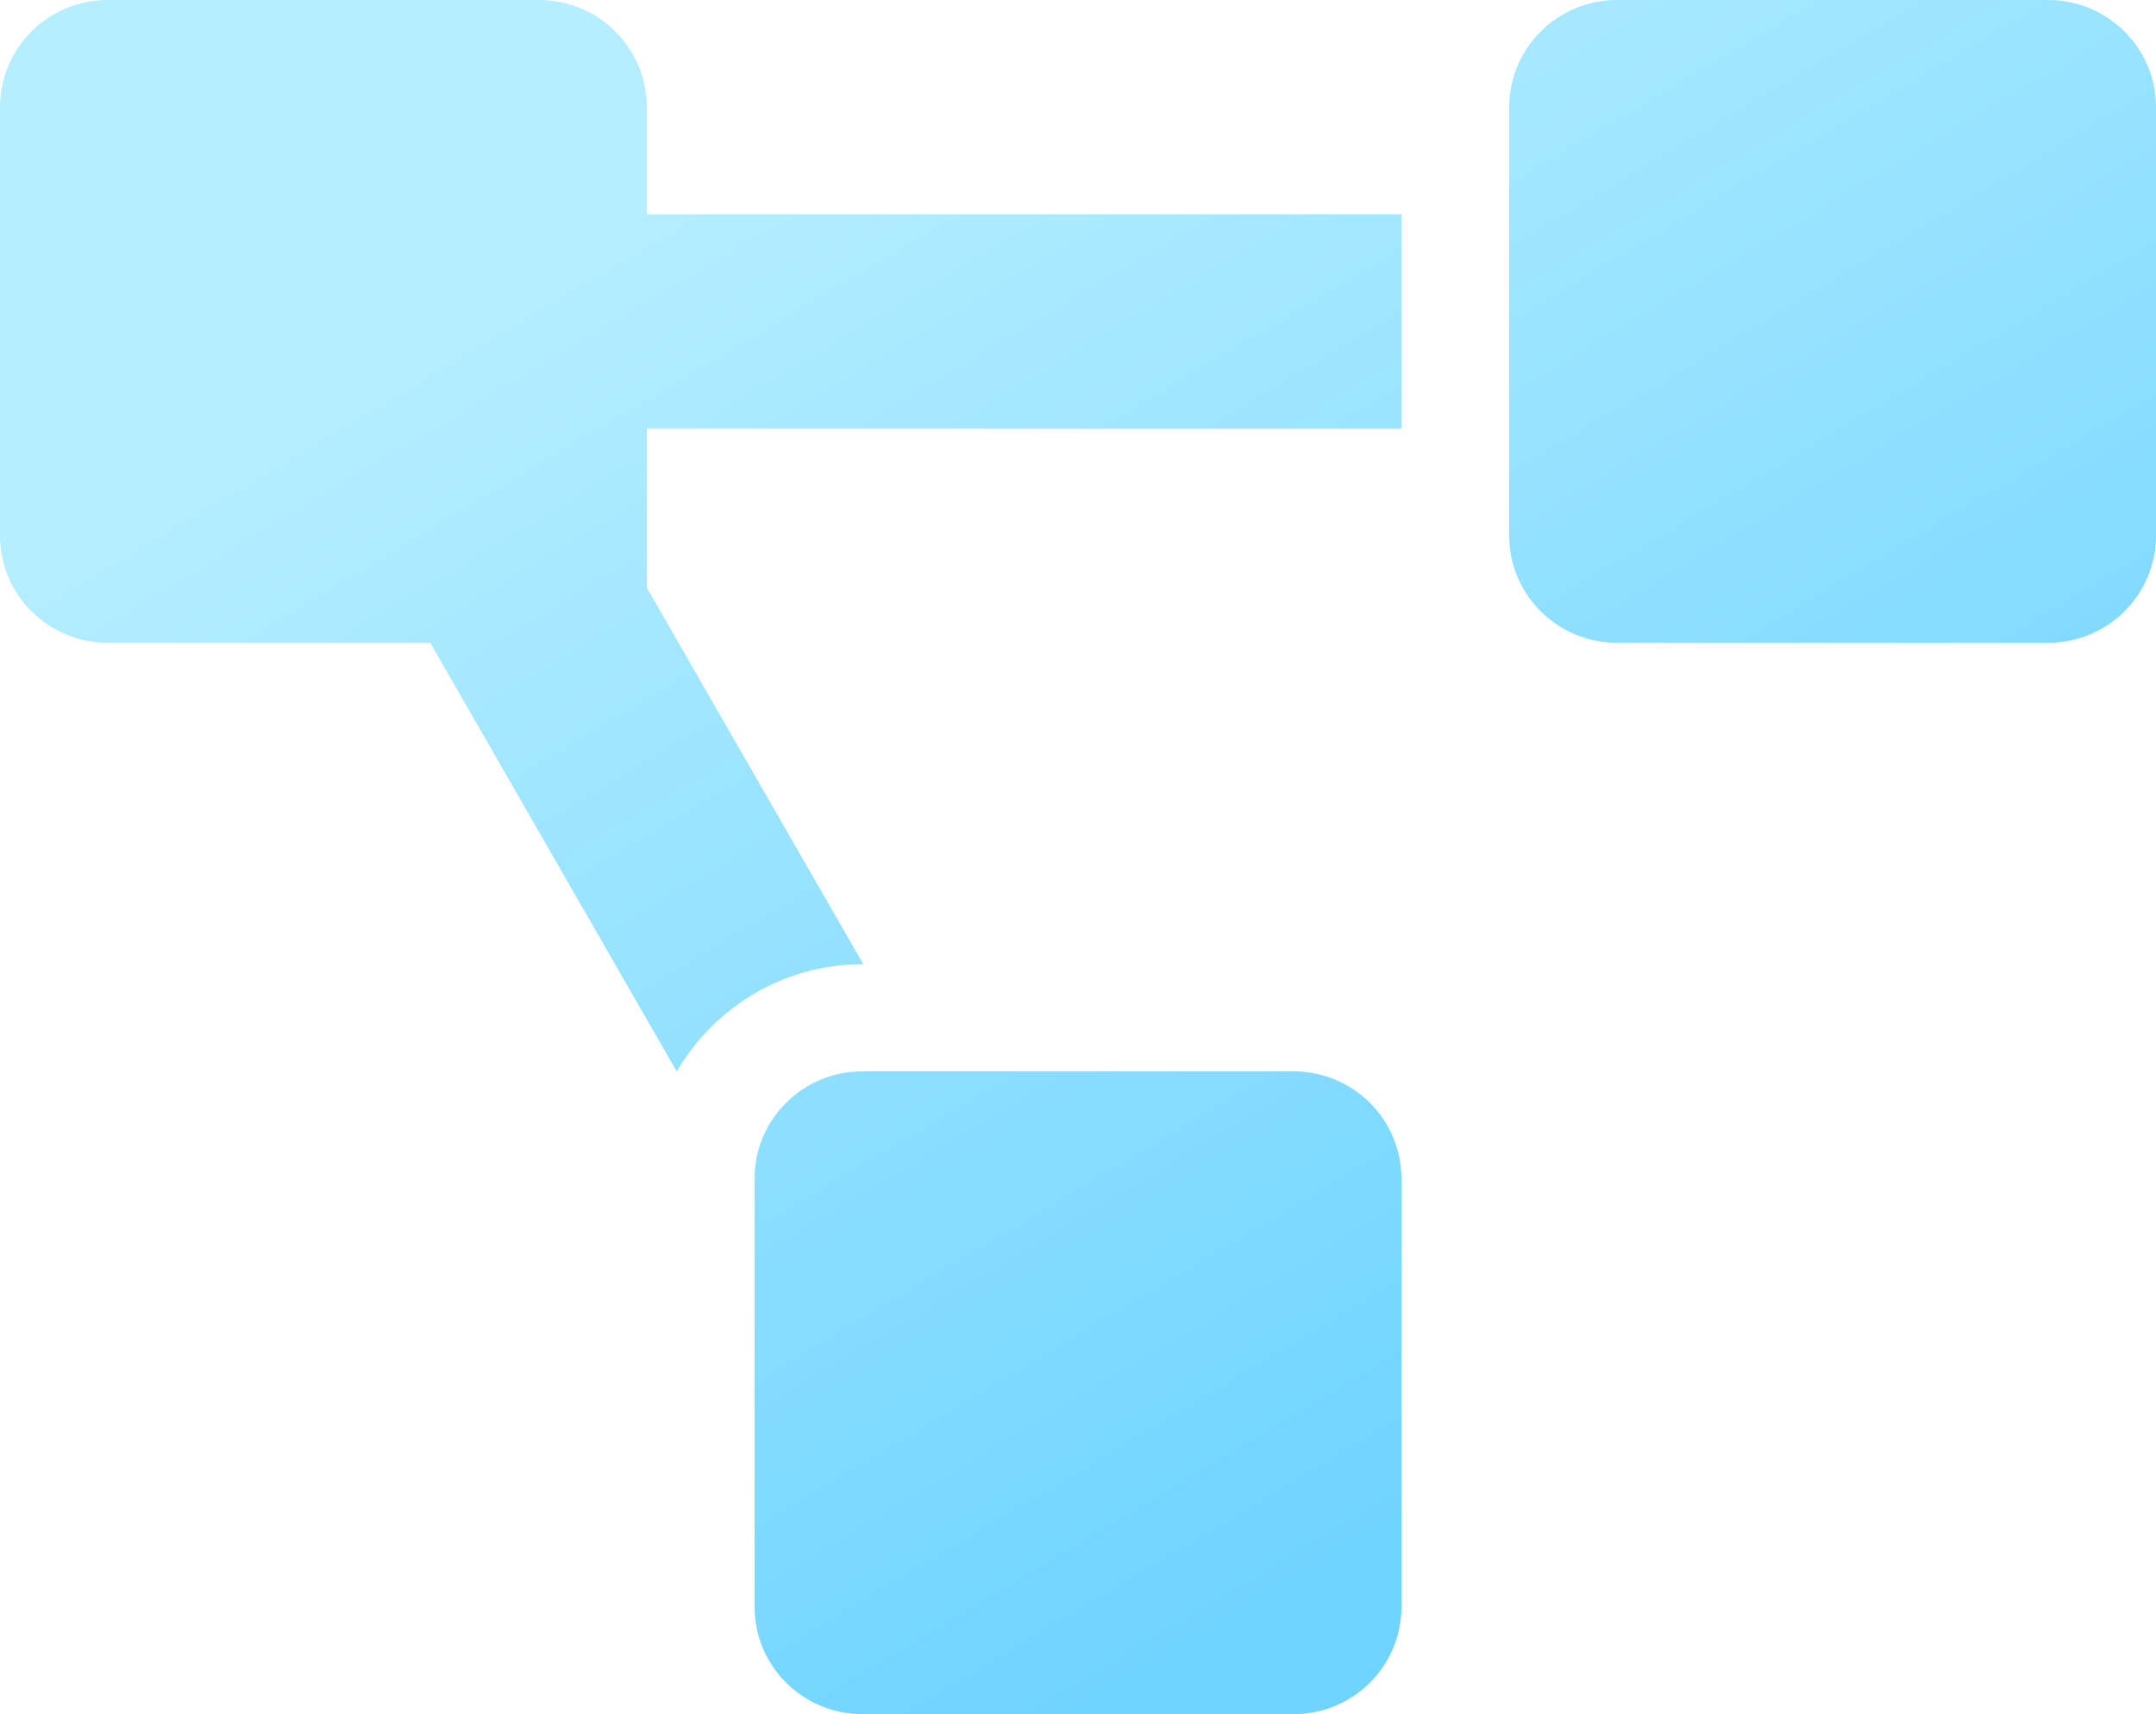 <svg width="39" height="31" viewBox="0 0 39 31" fill="none" xmlns="http://www.w3.org/2000/svg">
<path d="M23.4 19.375H15.6C14.523 19.375 13.65 20.243 13.65 21.312V29.062C13.65 30.132 14.523 31 15.6 31H23.4C24.477 31 25.35 30.132 25.35 29.062V21.312C25.35 20.243 24.477 19.375 23.4 19.375ZM11.7 1.938C11.7 0.868 10.827 0 9.75 0H1.95C0.873 0 0 0.868 0 1.938V9.688C0 10.757 0.873 11.625 1.95 11.625H7.783L12.241 19.377C12.918 18.223 14.162 17.438 15.6 17.438H15.617L11.7 10.627V7.75H25.35V3.875H11.7V1.938ZM37.05 0H29.25C28.173 0 27.3 0.868 27.3 1.938V9.688C27.3 10.757 28.173 11.625 29.25 11.625H37.05C38.127 11.625 39 10.757 39 9.688V1.938C39 0.868 38.127 0 37.05 0Z" fill="url(#paint0_linear_5_159)"/>
<defs>
<linearGradient id="paint0_linear_5_159" x1="0" y1="10.333" x2="14.203" y2="34.158" gradientUnits="userSpaceOnUse">
<stop stop-color="#B5EEFF"/>
<stop offset="1" stop-color="#6FD4FF"/>
</linearGradient>
</defs>
</svg>
